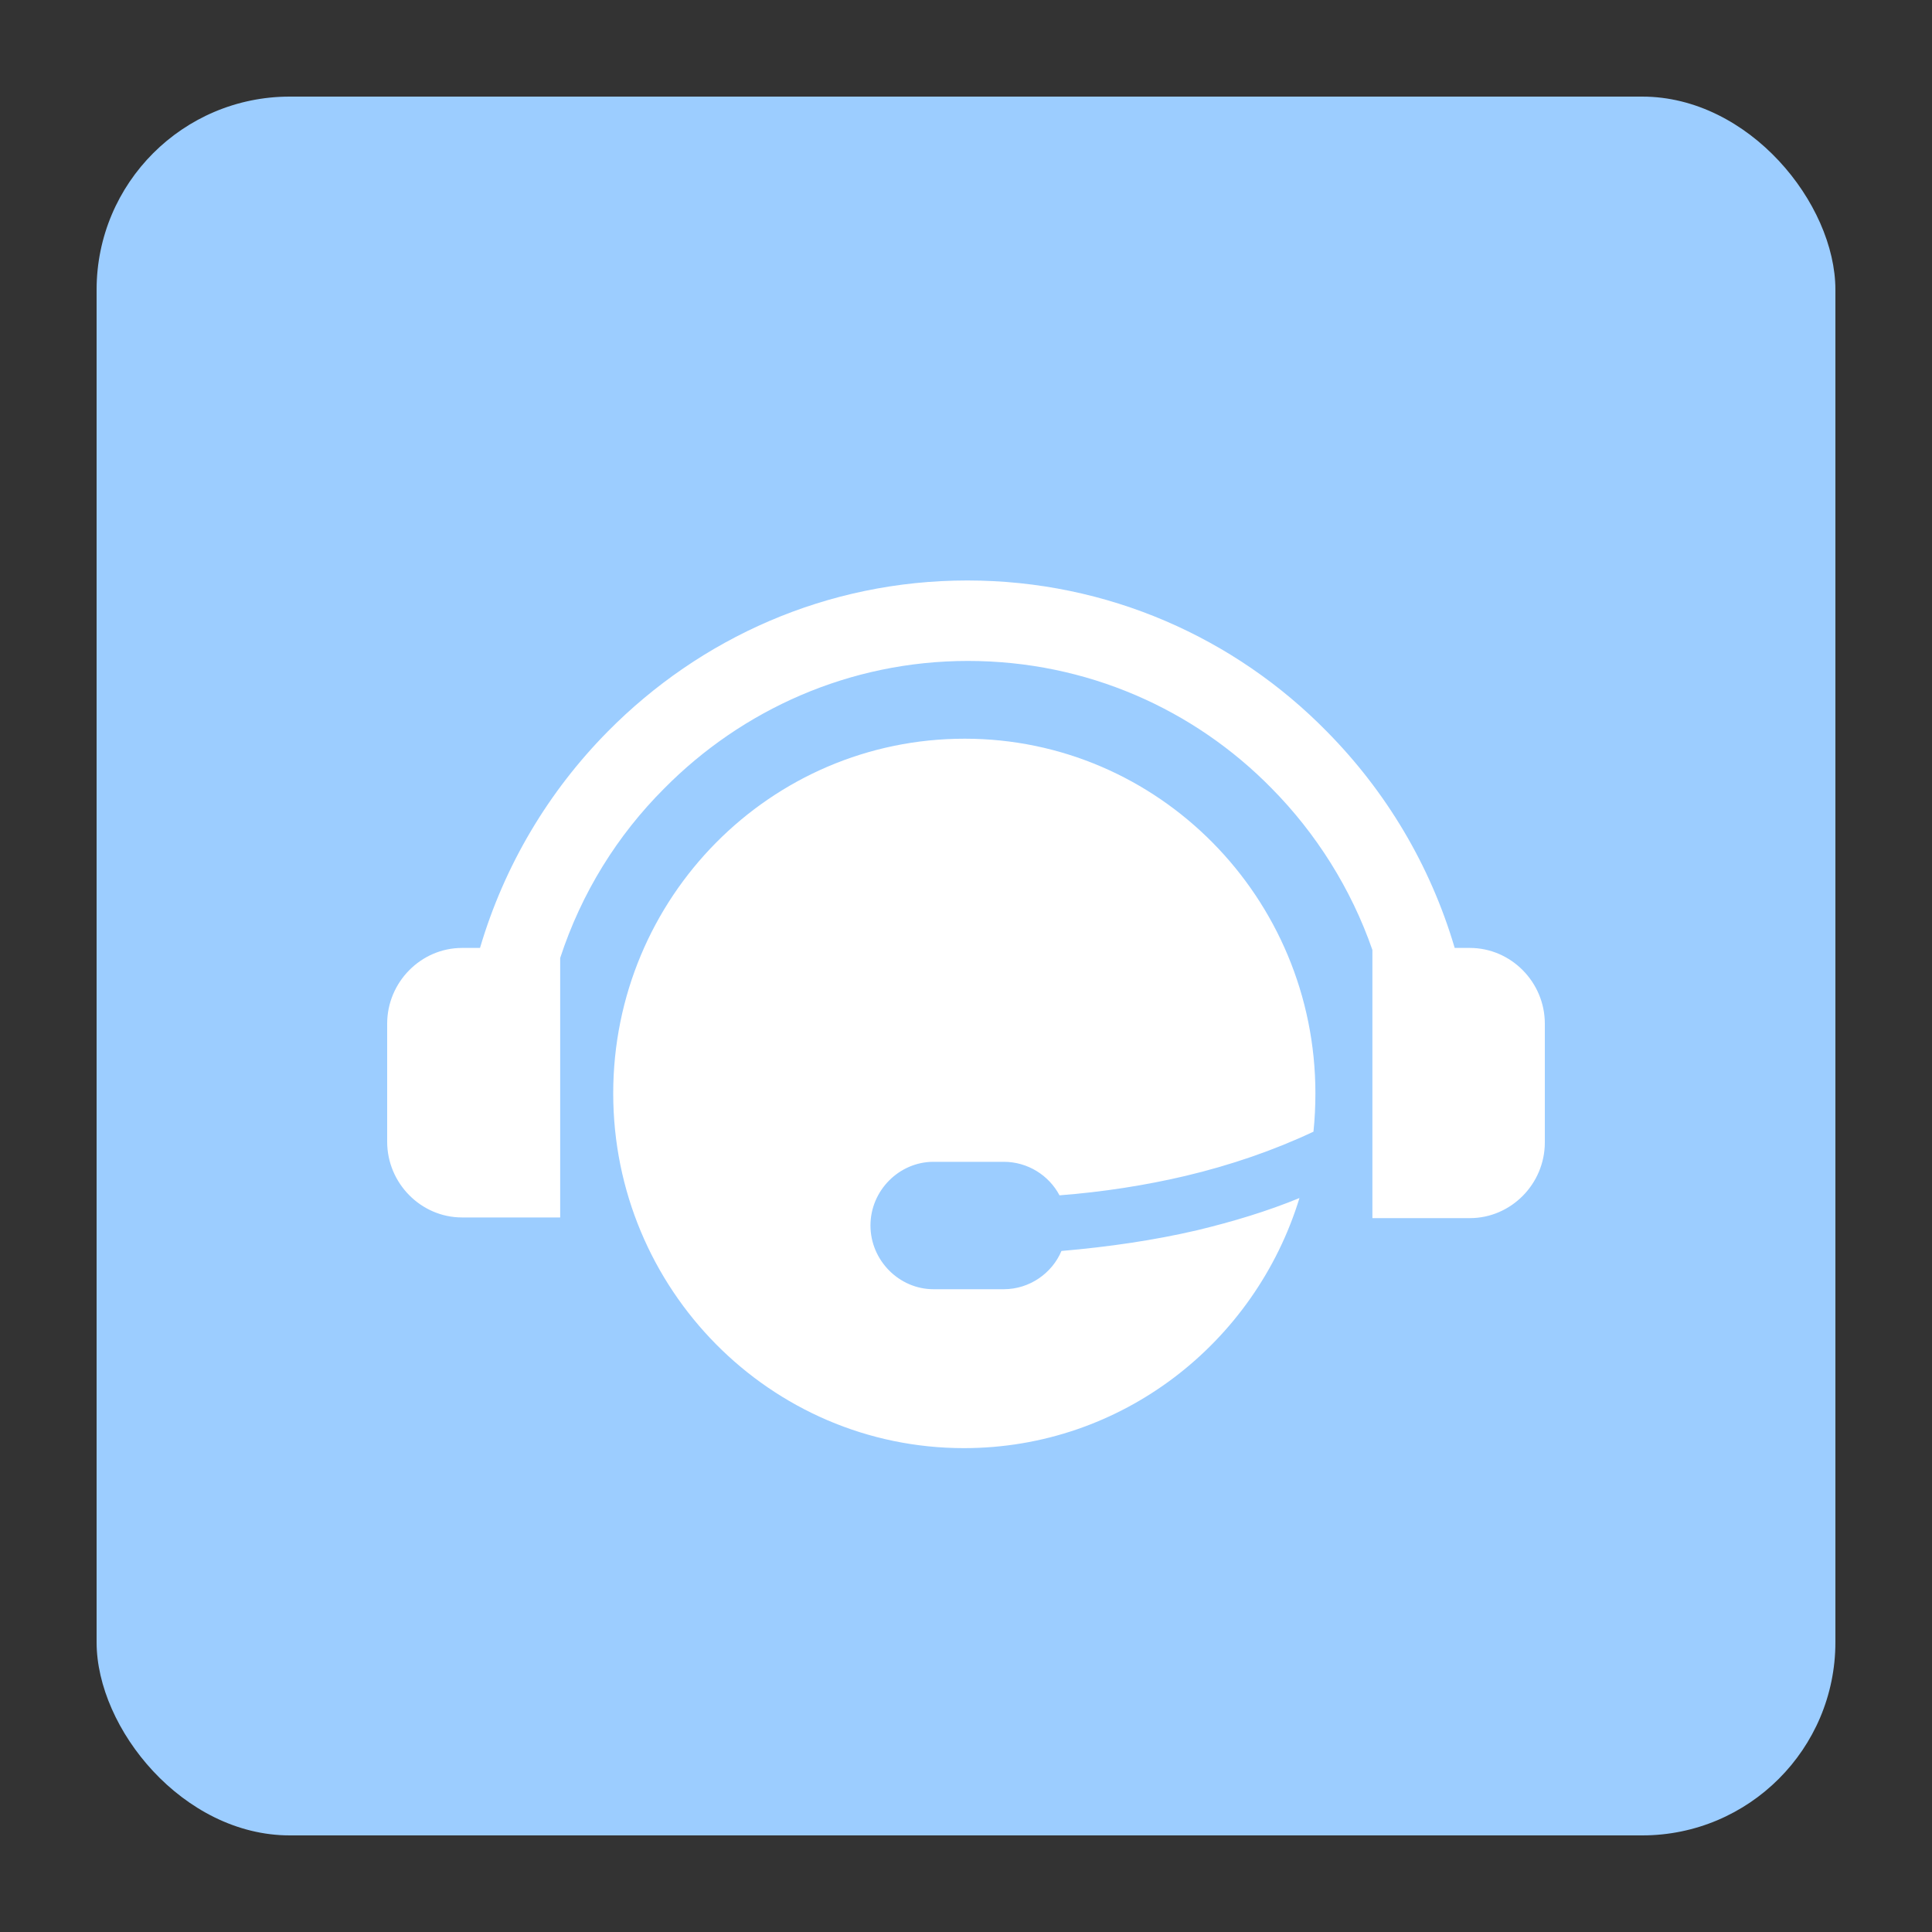 <svg width="20px" height="20px" viewBox="0 0 20 20" version="1.1" xmlns="http://www.w3.org/2000/svg" xmlns:xlink="http://www.w3.org/1999/xlink">
    <rect x="0" y="0" width="20" height="20" fill="#333333" stroke="none"/>
    <!-- Generator: Sketch 46.1 (44463) - http://www.bohemiancoding.com/sketch -->
    <title>转为人工坐席</title>
    <desc>Created with Sketch.</desc>
    <defs>
        <rect id="path-1" x="1" y="1" width="18" height="18" rx="2"></rect>
    </defs>
    <g id="Page-1" stroke="none" stroke-width="1" fill="none" fill-rule="evenodd">
        <g id="Artboard-2-Copy-6">
            <g id="Rectangle-10-Copy-4">
                <use fill="#9CCDFF" fill-rule="evenodd" xlink:href="#path-1"></use>
                <rect stroke="#9CCDFF" stroke-width="1" x="1.5" y="1.5" width="17" height="17" rx="2"></rect>
            </g>
            <g id="客服-(3)-copy-3" transform="translate(4, 6)" fill-rule="nonzero" fill="#FFFFFF">
                <path d="M5.986,1.647 C7.99,1.647 9.617,3.292 9.617,5.319 C9.617,5.451 9.61,5.59 9.597,5.715 C9.185,5.909 8.739,6.062 8.272,6.173 C7.86,6.27 7.421,6.339 6.968,6.374 C6.858,6.166 6.638,6.027 6.391,6.027 L5.664,6.027 C5.307,6.027 5.011,6.325 5.011,6.686 C5.011,7.047 5.307,7.346 5.664,7.346 L6.391,7.346 C6.659,7.346 6.892,7.179 6.988,6.95 C7.476,6.908 7.949,6.839 8.395,6.735 C8.766,6.645 9.116,6.54 9.452,6.402 C8.993,7.901 7.613,8.991 5.979,8.991 C3.975,8.991 2.348,7.346 2.348,5.319 C2.348,3.292 3.975,1.647 5.986,1.647 L5.986,1.647 Z M6.014,0.009 C4.558,0.009 3.247,0.606 2.293,1.571 C1.682,2.189 1.223,2.952 0.969,3.813 L0.783,3.813 C0.358,3.813 0.008,4.167 0.008,4.597 L0.008,5.819 C0.008,6.249 0.358,6.603 0.783,6.603 L1.799,6.603 L1.799,3.917 C2.019,3.244 2.39,2.647 2.877,2.161 C3.68,1.349 4.792,0.842 6.02,0.842 C7.249,0.842 8.361,1.342 9.164,2.161 C9.624,2.626 9.988,3.202 10.207,3.834 L10.207,6.61 L11.216,6.61 C11.642,6.61 11.992,6.256 11.992,5.826 L11.992,4.597 C11.992,4.167 11.642,3.813 11.216,3.813 L11.059,3.813 C10.805,2.952 10.345,2.189 9.734,1.571 C8.787,0.606 7.469,0.009 6.014,0.009 Z" id="Shape"></path>
            </g>
        </g>
    </g>
</svg>